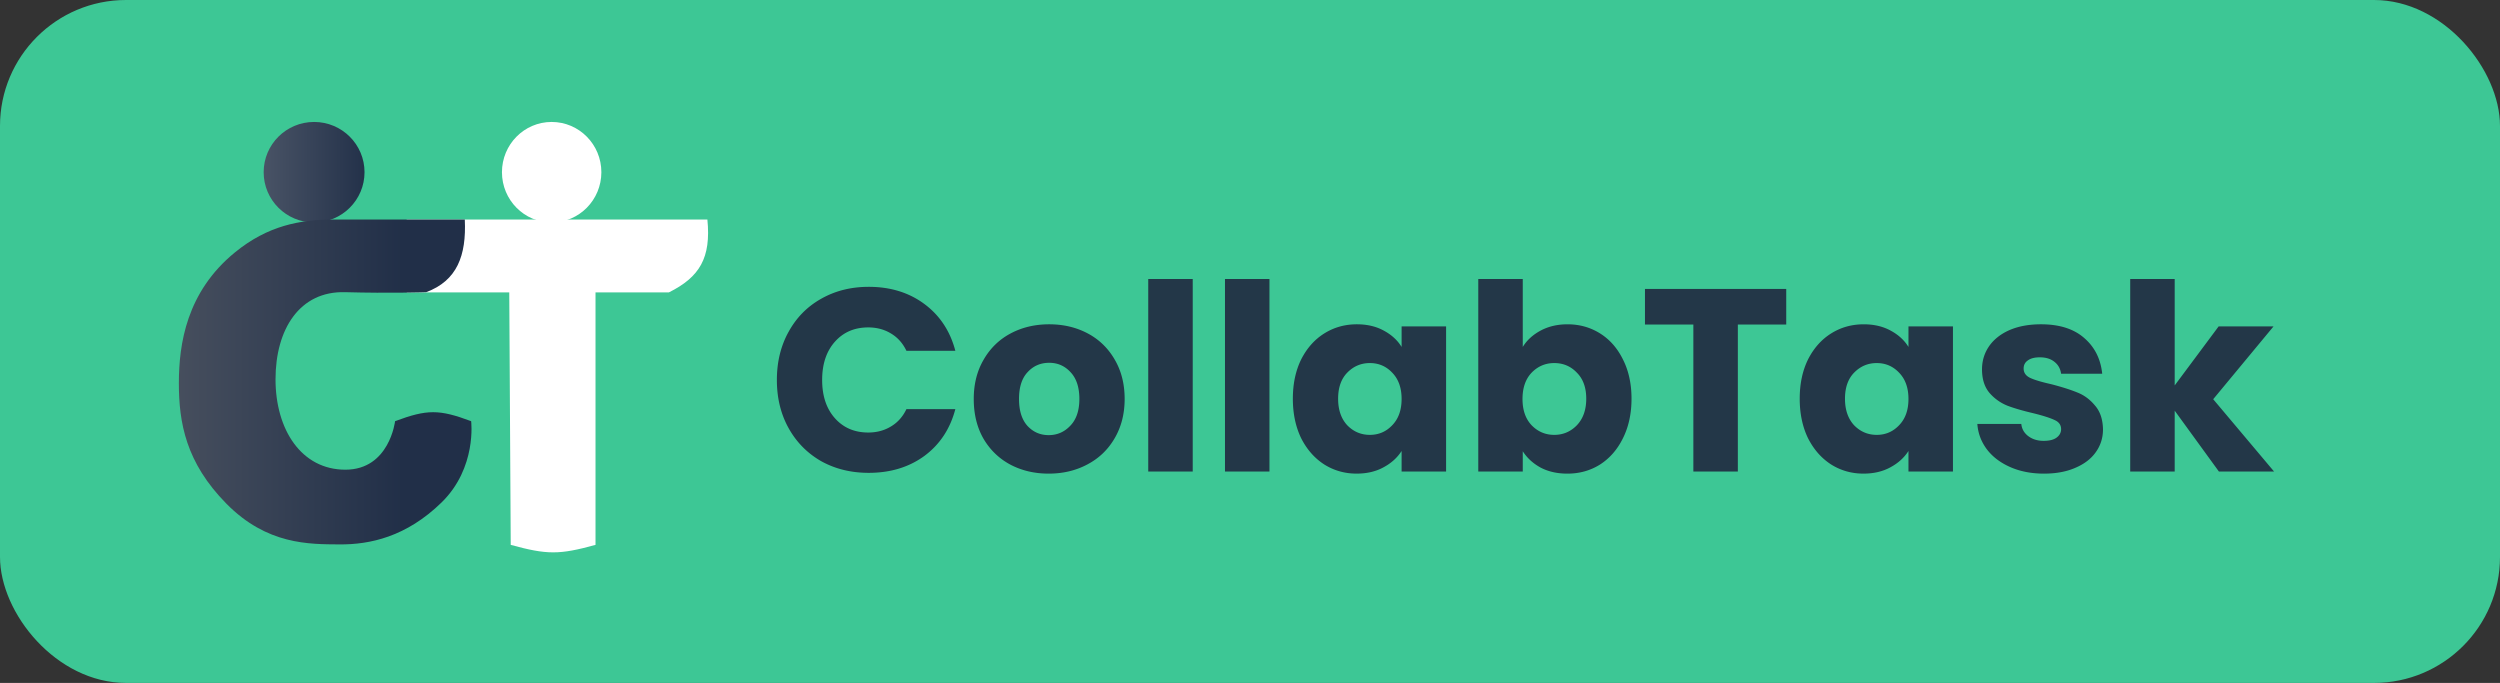 <svg xmlns="http://www.w3.org/2000/svg" width="615" height="168" fill="none"><rect width="100%" height="100%" fill="#333333" stroke="none"/><rect width="615" height="168" fill="#3DC795" rx="31"/><path fill="#233748" d="M191.112 93.472c0-4.437.96-8.384 2.88-11.84 1.92-3.499 4.587-6.208 8-8.128 3.456-1.963 7.36-2.944 11.712-2.944 5.333 0 9.899 1.408 13.696 4.224 3.797 2.816 6.336 6.656 7.616 11.52h-12.032c-.896-1.877-2.176-3.307-3.84-4.288-1.621-.981-3.477-1.472-5.568-1.472-3.371 0-6.101 1.173-8.192 3.52s-3.136 5.483-3.136 9.408 1.045 7.061 3.136 9.408c2.091 2.347 4.821 3.52 8.192 3.52 2.091 0 3.947-.491 5.568-1.472 1.664-.981 2.944-2.411 3.84-4.288h12.032c-1.28 4.864-3.819 8.704-7.616 11.52-3.797 2.773-8.363 4.16-13.696 4.16-4.352 0-8.256-.96-11.712-2.88-3.413-1.963-6.08-4.672-8-8.128-1.92-3.456-2.88-7.403-2.88-11.84Zm66.862 23.04c-3.499 0-6.656-.747-9.472-2.24-2.773-1.493-4.971-3.627-6.592-6.4-1.579-2.773-2.368-6.016-2.368-9.728 0-3.67.811-6.89 2.432-9.664 1.621-2.816 3.84-4.97 6.656-6.464 2.816-1.493 5.973-2.24 9.472-2.24 3.499 0 6.656.747 9.472 2.24 2.816 1.493 5.035 3.648 6.656 6.464 1.621 2.773 2.432 5.995 2.432 9.664 0 3.669-.832 6.912-2.496 9.728-1.621 2.773-3.861 4.907-6.72 6.4-2.816 1.493-5.973 2.24-9.472 2.24Zm0-9.472c2.091 0 3.861-.768 5.312-2.304 1.493-1.536 2.24-3.733 2.24-6.592 0-2.859-.725-5.056-2.176-6.592-1.408-1.536-3.157-2.304-5.248-2.304-2.133 0-3.904.768-5.312 2.304-1.408 1.493-2.112 3.69-2.112 6.592 0 2.859.683 5.056 2.048 6.592 1.408 1.536 3.157 2.304 5.248 2.304Zm35.438-38.4V116h-10.944V68.64h10.944Zm18.875 0V116h-10.944V68.64h10.944Zm5.755 29.44c0-3.67.683-6.89 2.048-9.664 1.408-2.773 3.307-4.907 5.696-6.4 2.389-1.493 5.056-2.24 8-2.24 2.517 0 4.715.512 6.592 1.536 1.92 1.024 3.392 2.368 4.416 4.032v-5.056h10.944V116h-10.944v-5.056c-1.067 1.664-2.56 3.008-4.48 4.032-1.877 1.024-4.075 1.536-6.592 1.536-2.901 0-5.547-.747-7.936-2.24-2.389-1.536-4.288-3.691-5.696-6.464-1.365-2.816-2.048-6.059-2.048-9.728Zm26.752.064c0-2.73-.768-4.885-2.304-6.464-1.493-1.579-3.328-2.368-5.504-2.368-2.176 0-4.032.79-5.568 2.368-1.493 1.536-2.24 3.67-2.24 6.4 0 2.731.747 4.907 2.24 6.528 1.536 1.579 3.392 2.368 5.568 2.368 2.176 0 4.011-.789 5.504-2.368 1.536-1.579 2.304-3.733 2.304-6.464Zm29.806-12.8c1.024-1.664 2.496-3.008 4.416-4.032 1.92-1.024 4.117-1.536 6.592-1.536 2.944 0 5.61.747 8 2.24 2.389 1.493 4.266 3.627 5.632 6.4 1.408 2.773 2.112 5.995 2.112 9.664 0 3.669-.704 6.912-2.112 9.728-1.366 2.773-3.243 4.928-5.632 6.464-2.39 1.493-5.056 2.24-8 2.24-2.518 0-4.715-.491-6.592-1.472-1.878-1.024-3.35-2.368-4.416-4.032V116h-10.944V68.64H374.6v16.704Zm15.616 12.736c0-2.73-.768-4.864-2.304-6.4-1.494-1.579-3.35-2.368-5.568-2.368-2.176 0-4.032.79-5.568 2.368-1.494 1.579-2.24 3.733-2.24 6.464 0 2.731.746 4.885 2.24 6.464 1.536 1.579 3.392 2.368 5.568 2.368 2.176 0 4.032-.789 5.568-2.368 1.536-1.621 2.304-3.797 2.304-6.528Zm49.197-27.008v8.768h-11.904V116h-10.944V79.84h-11.904v-8.768h34.752Zm3.317 27.008c0-3.67.682-6.89 2.048-9.664 1.408-2.773 3.306-4.907 5.696-6.4 2.389-1.493 5.056-2.24 8-2.24 2.517 0 4.714.512 6.592 1.536 1.92 1.024 3.392 2.368 4.416 4.032v-5.056h10.944V116h-10.944v-5.056c-1.067 1.664-2.56 3.008-4.48 4.032-1.878 1.024-4.075 1.536-6.592 1.536-2.902 0-5.547-.747-7.936-2.24-2.39-1.536-4.288-3.691-5.696-6.464-1.366-2.816-2.048-6.059-2.048-9.728Zm26.752.064c0-2.73-.768-4.885-2.304-6.464-1.494-1.579-3.328-2.368-5.504-2.368-2.176 0-4.032.79-5.568 2.368-1.494 1.536-2.24 3.67-2.24 6.4 0 2.731.746 4.907 2.24 6.528 1.536 1.579 3.392 2.368 5.568 2.368 2.176 0 4.01-.789 5.504-2.368 1.536-1.579 2.304-3.733 2.304-6.464Zm33.389 18.368c-3.115 0-5.888-.533-8.32-1.6-2.432-1.067-4.352-2.517-5.76-4.352-1.408-1.877-2.197-3.968-2.368-6.272h10.816c.128 1.237.704 2.24 1.728 3.008 1.024.768 2.283 1.152 3.776 1.152 1.365 0 2.411-.256 3.136-.768.768-.555 1.152-1.259 1.152-2.112 0-1.024-.533-1.771-1.6-2.24-1.067-.512-2.795-1.067-5.184-1.664-2.56-.597-4.693-1.216-6.4-1.856a11.486 11.486 0 0 1-4.416-3.136c-1.237-1.45-1.856-3.392-1.856-5.824 0-2.048.555-3.904 1.664-5.568 1.152-1.707 2.816-3.05 4.992-4.032 2.219-.981 4.843-1.472 7.872-1.472 4.48 0 8 1.11 10.56 3.328 2.603 2.219 4.096 5.163 4.48 8.832h-10.112c-.171-1.237-.725-2.219-1.664-2.944-.896-.725-2.091-1.088-3.584-1.088-1.28 0-2.261.256-2.944.768-.683.47-1.024 1.13-1.024 1.984 0 1.024.533 1.792 1.6 2.304 1.109.512 2.816 1.024 5.12 1.536 2.645.683 4.8 1.365 6.464 2.048 1.664.64 3.115 1.707 4.352 3.2 1.28 1.451 1.941 3.413 1.984 5.888 0 2.091-.597 3.968-1.792 5.632-1.152 1.621-2.837 2.901-5.056 3.84-2.176.939-4.715 1.408-7.616 1.408Zm42.984-.512-10.88-14.976V116h-10.944V68.64h10.944v26.176l10.816-14.528h13.504l-14.848 17.92L559.423 116h-13.568Z"/><g clip-path="url(#a)"><path fill="url(#b)" d="M77.267 54.727c6.852 0 12.407-5.535 12.407-12.363C89.674 35.535 84.12 30 77.267 30c-6.853 0-12.408 5.535-12.408 12.364 0 6.828 5.555 12.363 12.408 12.363Z"/><path fill="#fff" d="M135.708 54.727c6.753 0 12.228-5.535 12.228-12.363 0-6.829-5.475-12.364-12.228-12.364s-12.228 5.535-12.228 12.364c0 6.828 5.475 12.363 12.228 12.363Z"/><path fill="#fff" d="M164.537 71.933c7.585-3.773 10.413-8.49 9.481-17.922H100.069c-3.793 4.716-3.793 14.15.015 17.922h25.194l.36 62.104c8.978 2.454 11.933 2.454 20.859 0V71.933h18.04Z"/><path fill="url(#c)" d="M104.836 71.875s-8.814.31-19.962 0c-11.152-.303-17.096 9.092-17.096 21.443 0 12.347 6.33 22.226 17.185 22.226 10.845 0 12.225-11.933 12.225-11.933 7.88-2.944 10.835-2.944 18.714 0 0 0 1.442 11.465-7.264 19.976-8.693 8.503-17.694 10.396-25.14 10.338-7.46-.054-17.8.119-27.794-10.006C45.696 113.778 44 103.941 44 94.271c0-9.67 1.894-22.472 13.785-32.175 8.066-6.6 16.046-8.085 24.237-8.085h32.319c.416 8.871-1.901 15.043-9.505 17.864Z"/></g><defs><linearGradient id="b" x1="91.278" x2="-9.188" y1="42.759" y2="42.759" gradientUnits="userSpaceOnUse"><stop stop-color="#212F48"/><stop offset="1" stop-color="#B8B8B8"/></linearGradient><linearGradient id="c" x1="99.158" x2="-39.722" y1="93.796" y2="93.796" gradientUnits="userSpaceOnUse"><stop stop-color="#212F48"/><stop offset="1" stop-color="#7E7E7E"/></linearGradient><clipPath id="a"><path fill="#fff" d="M44 30h131v106H44z"/></clipPath></defs></svg>